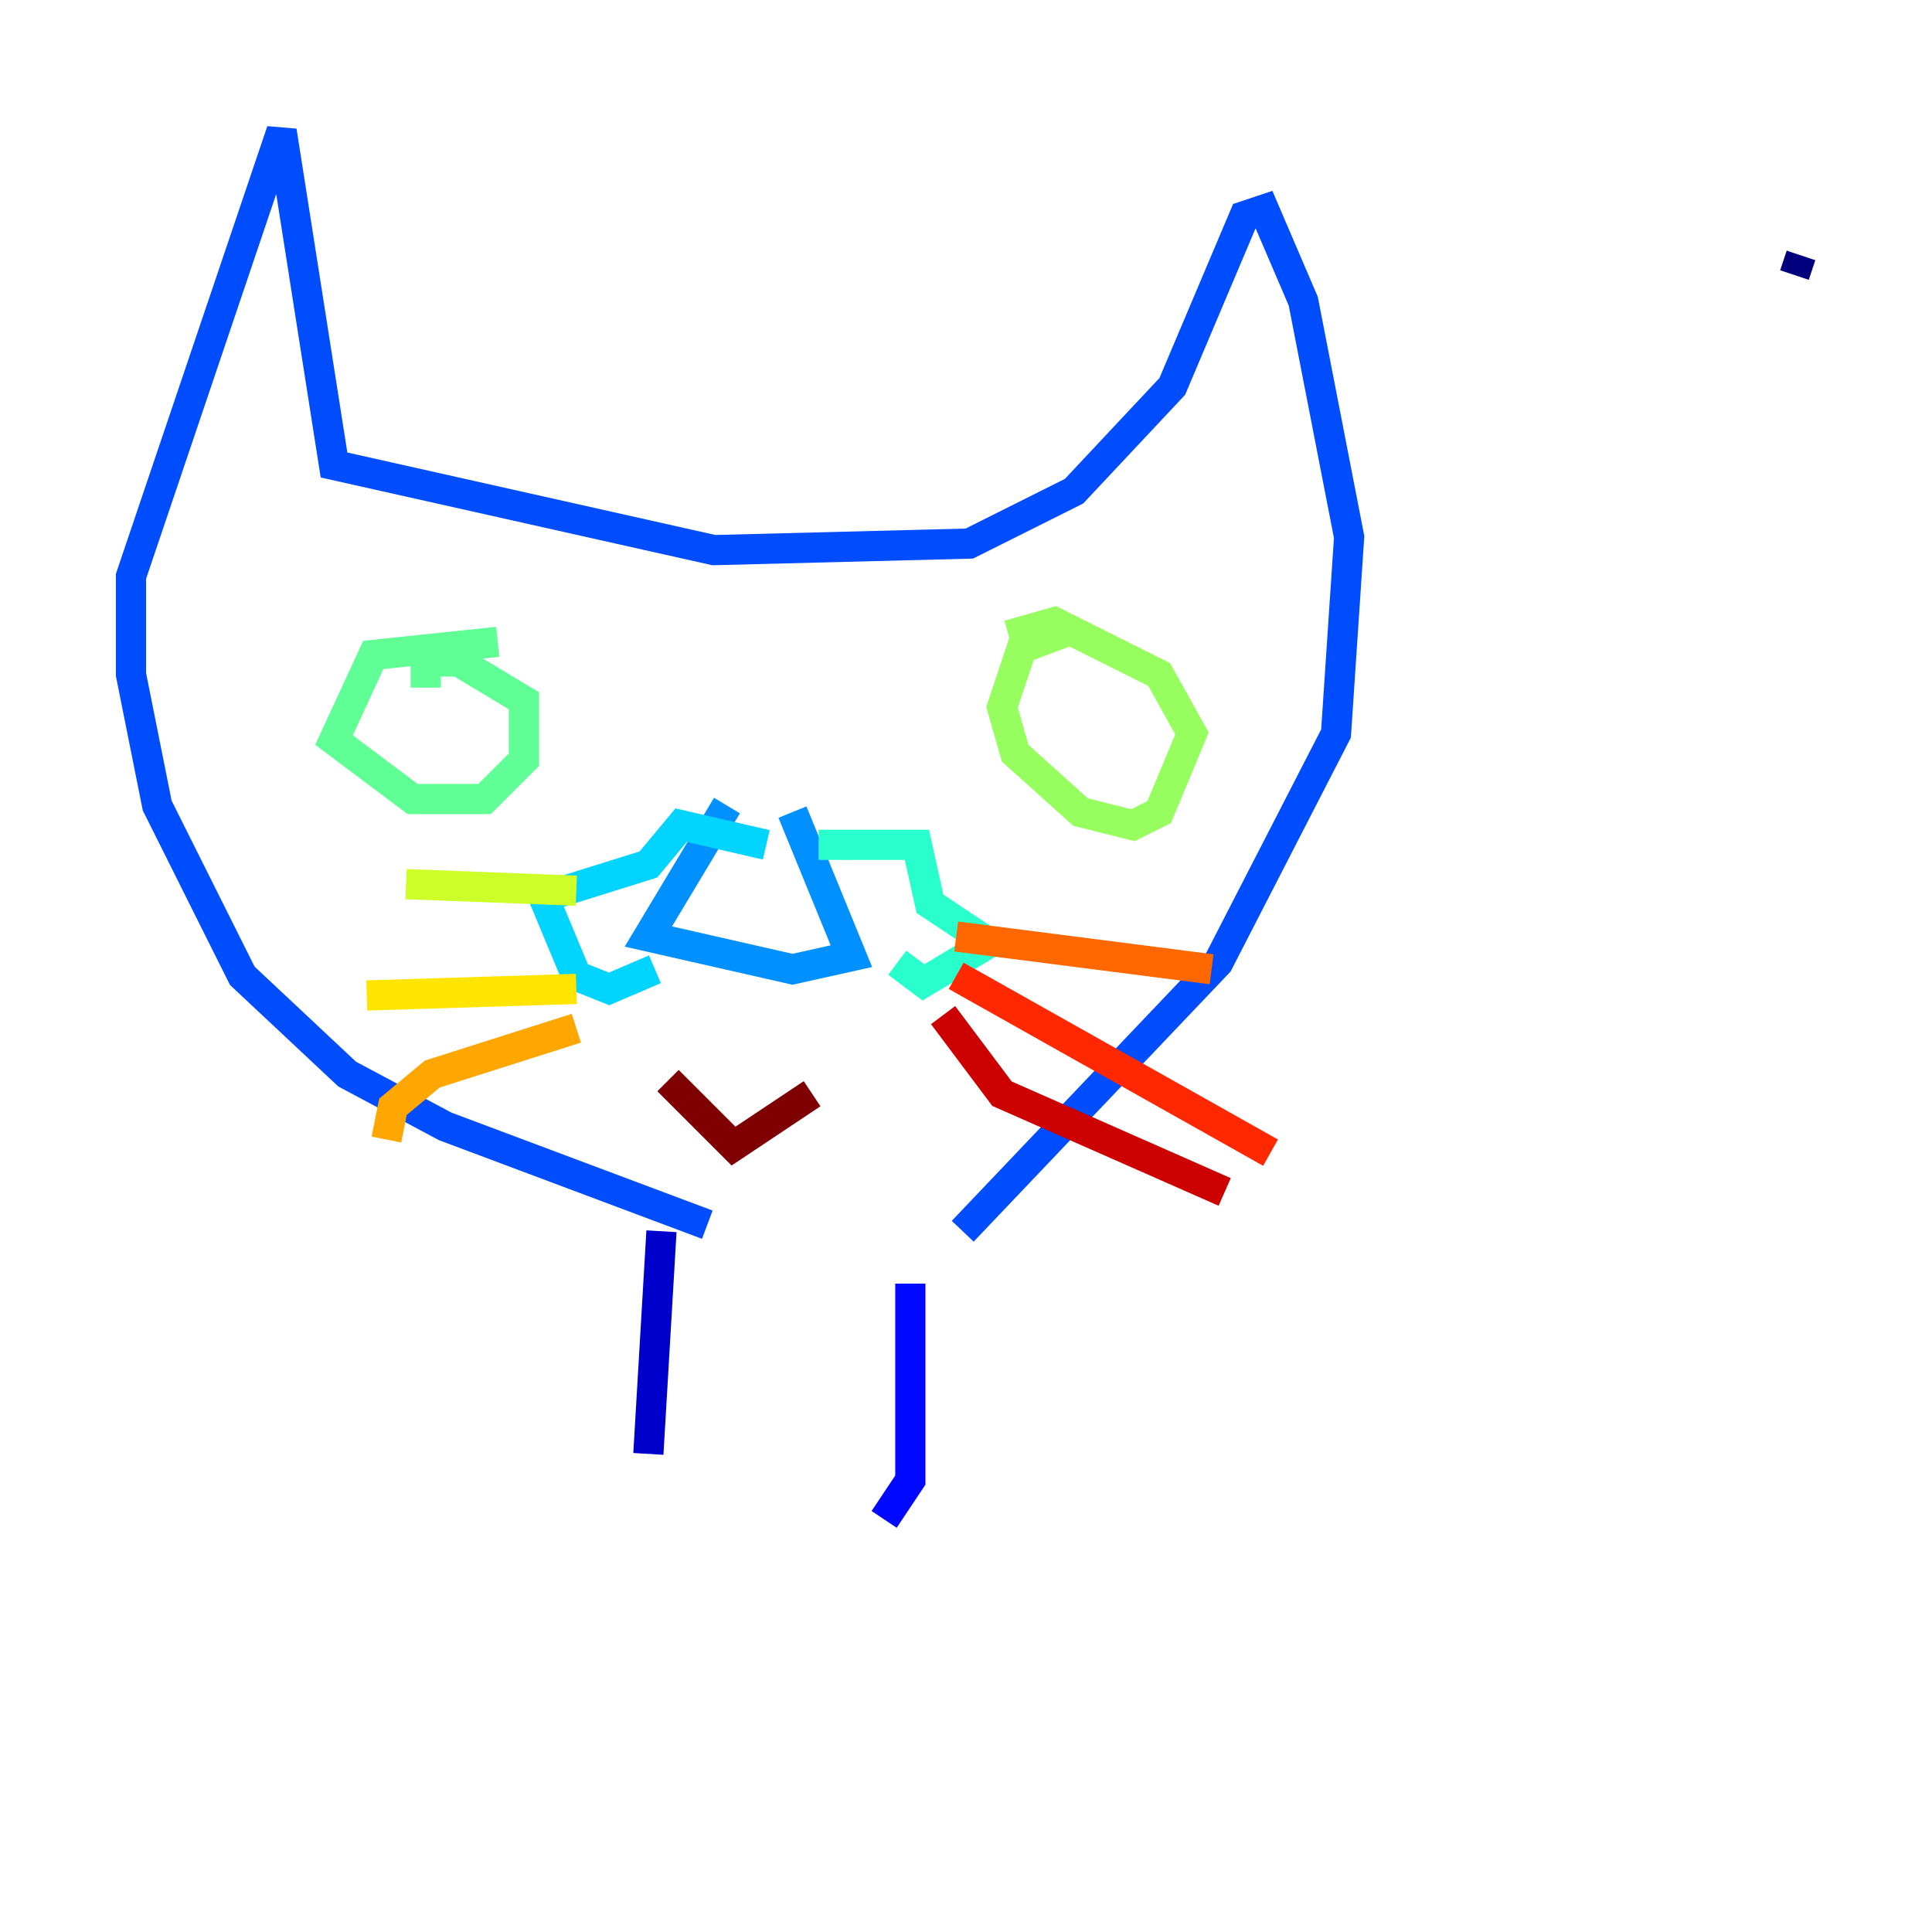 <?xml version="1.0" encoding="utf-8" ?>
<svg baseProfile="tiny" height="128" version="1.2" viewBox="0,0,128,128" width="128" xmlns="http://www.w3.org/2000/svg" xmlns:ev="http://www.w3.org/2001/xml-events" xmlns:xlink="http://www.w3.org/1999/xlink"><defs /><polyline fill="none" points="118.888,18.224 119.322,16.922" stroke="#00007f" stroke-width="2" /><polyline fill="none" points="43.824,81.573 42.956,96.325" stroke="#0000cc" stroke-width="2" /><polyline fill="none" points="60.312,85.044 60.312,98.061 58.576,100.664" stroke="#0008ff" stroke-width="2" /><polyline fill="none" points="46.861,81.139 29.505,74.63 22.997,71.159 16.054,64.651 10.414,53.37 8.678,44.691 8.678,38.183 18.658,8.678 22.129,30.807 47.295,36.447 64.217,36.014 71.159,32.542 77.668,25.6 82.441,14.319 83.742,13.885 86.346,19.959 89.383,35.58 88.515,48.597 80.705,63.783 63.783,81.573" stroke="#004cff" stroke-width="2" /><polyline fill="none" points="48.163,53.37 42.956,62.047 52.502,64.217 56.407,63.349 52.502,53.803" stroke="#0090ff" stroke-width="2" /><polyline fill="none" points="50.766,55.973 45.125,54.671 42.956,57.275 36.014,59.444 38.183,64.651 40.352,65.519 43.39,64.217" stroke="#00d4ff" stroke-width="2" /><polyline fill="none" points="54.237,55.973 60.746,55.973 61.614,59.878 65.519,62.481 61.18,65.085 59.444,63.783" stroke="#29ffcd" stroke-width="2" /><polyline fill="none" points="32.976,42.522 24.732,43.39 22.129,49.031 27.336,52.936 32.108,52.936 34.712,50.332 34.712,46.427 30.373,43.824 28.203,43.824 28.203,45.559" stroke="#5fff96" stroke-width="2" /><polyline fill="none" points="71.159,41.654 67.688,42.956 66.386,46.861 67.254,49.898 71.593,53.803 75.064,54.671 76.8,53.803 78.969,48.597 76.8,44.691 69.858,41.22 66.82,42.088" stroke="#96ff5f" stroke-width="2" /><polyline fill="none" points="38.183,59.01 26.902,58.576" stroke="#cdff29" stroke-width="2" /><polyline fill="none" points="38.183,65.519 24.298,65.953" stroke="#ffe500" stroke-width="2" /><polyline fill="none" points="38.183,68.122 28.637,71.159 26.034,73.329 25.6,75.498" stroke="#ffa600" stroke-width="2" /><polyline fill="none" points="63.349,62.047 80.271,64.217" stroke="#ff6700" stroke-width="2" /><polyline fill="none" points="63.349,64.651 84.176,76.366" stroke="#ff2800" stroke-width="2" /><polyline fill="none" points="62.481,67.254 66.386,72.461 81.139,78.969" stroke="#cc0000" stroke-width="2" /><polyline fill="none" points="44.258,71.593 48.597,75.932 53.803,72.461" stroke="#7f0000" stroke-width="2" /></svg>